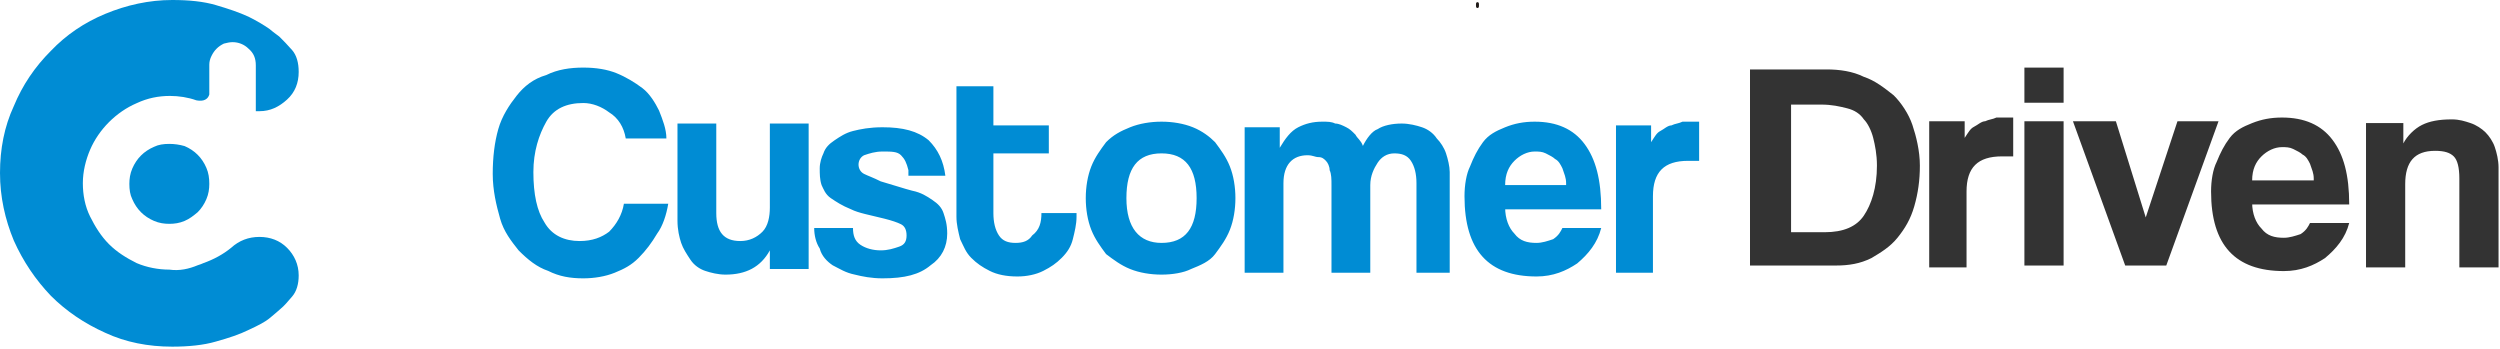 <?xml version="1.0" encoding="UTF-8"?>
<svg width="344px" height="48px" viewBox="0 0 344 48" version="1.1" xmlns="http://www.w3.org/2000/svg" xmlns:xlink="http://www.w3.org/1999/xlink">
    <!-- Generator: Sketch 61.2 (89653) - https://sketch.com -->
    <title>Group 3</title>
    <desc>Created with Sketch.</desc>
    <g id="Page-1" stroke="none" stroke-width="1" fill="none" fill-rule="evenodd">
        <g id="Group-3" transform="translate(0, 0)">
            <g id="Group-2" transform="translate(67.8, 8.645)" fill-rule="nonzero">
                <path d="M154.56,28.628 L154.56,8.611 L159.391,8.611 L159.391,10.92 C159.899,10.15 160.153,9.637 160.662,9.381 C161.17,9.124 161.678,8.611 162.187,8.611 C162.695,8.354 163.204,8.354 163.712,8.097 C164.221,8.097 164.729,8.097 165.237,8.097 L166,8.097 L166,13.487 C165.492,13.487 164.983,13.487 164.475,13.487 C161.17,13.487 159.645,15.027 159.645,18.363 L159.645,28.885 L154.56,28.885 L154.56,28.628 Z M139.308,19.903 C139.308,21.442 139.816,22.726 140.579,23.496 C141.342,24.522 142.358,24.779 143.629,24.779 C144.392,24.779 145.155,24.522 145.917,24.265 C146.68,23.752 146.934,23.239 147.188,22.726 L152.527,22.726 C152.018,24.779 150.747,26.319 149.222,27.602 C147.697,28.628 145.917,29.398 143.629,29.398 C137.02,29.398 133.715,25.805 133.715,18.363 C133.715,16.823 133.969,15.283 134.478,14.257 C134.986,12.973 135.495,11.947 136.257,10.92 C137.02,9.894 138.037,9.381 139.308,8.867 C140.579,8.354 141.85,8.097 143.375,8.097 C146.426,8.097 148.714,9.124 150.239,11.177 C151.764,13.23 152.527,16.053 152.527,20.159 L139.308,20.159 L139.308,19.903 Z M147.697,16.566 C147.697,15.796 147.443,15.283 147.188,14.513 C146.934,14 146.68,13.487 146.172,13.23 C145.917,12.973 145.409,12.717 144.9,12.46 C144.392,12.204 143.884,12.204 143.375,12.204 C142.358,12.204 141.342,12.717 140.579,13.487 C139.816,14.257 139.308,15.283 139.308,16.823 L147.697,16.823 L147.697,16.566 Z M127.106,28.628 L127.106,16.566 C127.106,15.283 126.851,14.257 126.343,13.487 C125.835,12.717 125.072,12.46 124.055,12.46 C123.038,12.46 122.276,12.973 121.767,13.743 C121.259,14.513 120.75,15.54 120.75,16.823 L120.75,28.885 L115.412,28.885 L115.412,16.823 C115.412,16.053 115.412,15.283 115.158,14.77 C115.158,14.257 114.904,13.743 114.649,13.487 C114.395,13.23 114.141,12.973 113.632,12.973 C113.124,12.973 112.87,12.717 112.107,12.717 C110.074,12.717 108.802,14 108.802,16.566 L108.802,28.885 L103.464,28.885 L103.464,8.867 L108.294,8.867 L108.294,11.69 C109.057,10.407 109.819,9.381 110.836,8.867 C111.853,8.354 112.87,8.097 114.141,8.097 C114.904,8.097 115.412,8.097 115.92,8.354 C116.429,8.354 116.937,8.611 117.446,8.867 C117.954,9.124 118.208,9.381 118.717,9.894 C118.971,10.407 119.479,10.664 119.734,11.434 C120.242,10.407 121.005,9.381 121.767,9.124 C122.53,8.611 123.801,8.354 125.072,8.354 C126.089,8.354 127.106,8.611 127.868,8.867 C128.631,9.124 129.394,9.637 129.902,10.407 C130.41,10.92 130.919,11.69 131.173,12.46 C131.427,13.23 131.681,14.257 131.681,15.027 L131.681,28.885 L127.106,28.885 L127.106,28.628 Z M92.025,29.142 C90.499,29.142 88.974,28.885 87.703,28.372 C86.432,27.858 85.415,27.088 84.398,26.319 C83.636,25.292 82.873,24.265 82.364,22.982 C81.856,21.699 81.602,20.159 81.602,18.619 C81.602,17.08 81.856,15.54 82.364,14.257 C82.873,12.973 83.636,11.947 84.398,10.92 C85.415,9.894 86.432,9.381 87.703,8.867 C88.974,8.354 90.499,8.097 92.025,8.097 C93.55,8.097 95.075,8.354 96.346,8.867 C97.617,9.381 98.634,10.15 99.397,10.92 C100.159,11.947 100.922,12.973 101.43,14.257 C101.939,15.54 102.193,17.08 102.193,18.619 C102.193,20.159 101.939,21.699 101.43,22.982 C100.922,24.265 100.159,25.292 99.397,26.319 C98.634,27.345 97.363,27.858 96.092,28.372 C95.075,28.885 93.55,29.142 92.025,29.142 Z M92.025,24.779 C95.329,24.779 96.855,22.726 96.855,18.619 C96.855,14.513 95.329,12.46 92.025,12.46 C88.72,12.46 87.194,14.513 87.194,18.619 C87.194,22.726 88.974,24.779 92.025,24.779 Z M75.501,20.673 L80.331,20.673 L80.331,21.186 C80.331,22.212 80.077,23.239 79.822,24.265 C79.568,25.292 79.06,26.062 78.297,26.832 C77.534,27.602 76.772,28.115 75.755,28.628 C74.738,29.142 73.467,29.398 72.196,29.398 C70.671,29.398 69.4,29.142 68.383,28.628 C67.366,28.115 66.603,27.602 65.841,26.832 C65.078,26.062 64.824,25.292 64.315,24.265 C64.061,23.239 63.807,22.212 63.807,21.186 L63.807,3.221 L68.891,3.221 L68.891,8.611 L76.518,8.611 L76.518,12.46 L68.891,12.46 L68.891,20.673 C68.891,21.956 69.145,22.982 69.654,23.752 C70.162,24.522 70.925,24.779 71.942,24.779 C72.959,24.779 73.721,24.522 74.23,23.752 C75.247,22.982 75.501,21.956 75.501,20.673 L75.501,20.673 Z M57.198,14.77 C56.943,13.743 56.689,13.23 56.181,12.717 C55.672,12.204 54.91,12.204 53.639,12.204 C52.622,12.204 51.859,12.46 51.096,12.717 C50.588,12.973 50.334,13.487 50.334,14 C50.334,14.513 50.588,15.027 51.096,15.283 C51.605,15.54 52.368,15.796 53.384,16.31 C55.164,16.823 56.689,17.336 57.706,17.593 C58.977,17.85 59.74,18.363 60.502,18.876 C61.265,19.389 61.773,19.903 62.028,20.673 C62.282,21.442 62.536,22.212 62.536,23.496 C62.536,25.292 61.773,26.832 60.248,27.858 C58.723,29.142 56.689,29.655 53.639,29.655 C52.113,29.655 50.842,29.398 49.825,29.142 C48.554,28.885 47.792,28.372 46.775,27.858 C46.012,27.345 45.25,26.575 44.995,25.549 C44.487,24.779 44.233,23.752 44.233,22.726 L49.571,22.726 C49.571,23.752 49.825,24.522 50.588,25.035 C51.351,25.549 52.368,25.805 53.384,25.805 C54.401,25.805 55.164,25.549 55.926,25.292 C56.689,25.035 56.943,24.522 56.943,23.752 C56.943,22.982 56.689,22.469 56.181,22.212 C55.672,21.956 54.91,21.699 53.893,21.442 C51.859,20.929 50.334,20.673 49.317,20.159 C48.046,19.646 47.283,19.133 46.521,18.619 C45.758,18.106 45.504,17.336 45.25,16.823 C44.995,16.053 44.995,15.283 44.995,14.513 C44.995,13.743 45.25,12.973 45.504,12.46 C45.758,11.69 46.266,11.177 47.029,10.664 C47.792,10.15 48.554,9.637 49.571,9.381 C50.588,9.124 51.859,8.867 53.639,8.867 C56.435,8.867 58.469,9.381 59.994,10.664 C61.265,11.947 62.028,13.487 62.282,15.54 L57.198,15.54 L57.198,14.77 Z M38.132,28.628 L38.132,25.805 C36.861,28.115 34.827,29.142 32.031,29.142 C31.014,29.142 29.997,28.885 29.234,28.628 C28.472,28.372 27.709,27.858 27.201,27.088 C26.692,26.319 26.184,25.549 25.93,24.779 C25.675,24.009 25.421,22.982 25.421,21.699 L25.421,8.354 L30.76,8.354 L30.76,20.673 C30.76,23.239 31.776,24.522 34.064,24.522 C35.335,24.522 36.352,24.009 37.115,23.239 C37.877,22.469 38.132,21.186 38.132,19.903 L38.132,8.354 L43.47,8.354 L43.47,28.372 L38.132,28.372 L38.132,28.628 Z M24.15,19.389 C23.896,20.929 23.387,22.469 22.625,23.496 C21.862,24.779 21.1,25.805 20.083,26.832 C19.066,27.858 18.049,28.372 16.778,28.885 C15.507,29.398 13.982,29.655 12.456,29.655 C10.677,29.655 9.152,29.398 7.626,28.628 C6.101,28.115 4.83,27.088 3.559,25.805 C2.542,24.522 1.525,23.239 1.017,21.442 C0.508,19.646 0,17.593 0,15.283 C0,12.973 0.254,10.92 0.763,9.124 C1.271,7.327 2.288,5.788 3.305,4.504 C4.322,3.221 5.593,2.195 7.372,1.681 C8.897,0.912 10.677,0.655 12.456,0.655 C14.236,0.655 15.761,0.912 17.032,1.425 C18.303,1.938 19.574,2.708 20.591,3.478 C21.608,4.248 22.371,5.531 22.879,6.558 C23.387,7.841 23.896,9.124 23.896,10.407 L18.303,10.407 C18.049,8.867 17.286,7.584 16.015,6.814 C14.998,6.044 13.727,5.531 12.456,5.531 C10.168,5.531 8.389,6.301 7.372,8.097 C6.355,9.894 5.593,12.204 5.593,15.027 C5.593,18.106 6.101,20.416 7.118,21.956 C8.135,23.752 9.914,24.522 11.948,24.522 C13.727,24.522 14.998,24.009 16.015,23.239 C17.032,22.212 17.795,20.929 18.049,19.389 L24.15,19.389 L24.15,19.389 Z" id="Shape" fill="#008CD4"></path>
                <path d="M270.606,27.891 L270.606,15.928 C270.606,14.4 270.349,13.382 269.835,12.873 C269.322,12.364 268.551,12.109 267.267,12.109 C264.441,12.109 263.157,13.637 263.157,16.691 L263.157,28.146 L257.763,28.146 L257.763,8.291 L262.9,8.291 L262.9,11.091 C263.414,10.073 264.441,9.055 265.469,8.546 C266.496,8.037 267.781,7.782 269.579,7.782 C270.606,7.782 271.377,8.037 272.147,8.291 C272.918,8.546 273.688,9.055 274.202,9.564 C274.716,10.073 275.229,10.837 275.486,11.6 C275.743,12.364 276,13.382 276,14.4 L276,28.146 L270.606,28.146 L270.606,27.891 Z M242.095,19.237 C242.095,20.764 242.608,22.037 243.379,22.8 C244.15,23.819 245.177,24.073 246.461,24.073 C247.232,24.073 248.002,23.819 248.773,23.564 C249.544,23.055 249.8,22.546 250.057,22.037 L255.451,22.037 C254.938,24.073 253.653,25.6 252.112,26.873 C250.571,27.891 248.773,28.655 246.461,28.655 C239.783,28.655 236.444,25.091 236.444,17.709 C236.444,16.182 236.701,14.655 237.214,13.637 C237.728,12.364 238.242,11.346 239.012,10.328 C239.783,9.309 240.81,8.8 242.095,8.291 C243.379,7.782 244.663,7.528 246.204,7.528 C249.287,7.528 251.599,8.546 253.14,10.582 C254.681,12.619 255.451,15.419 255.451,19.491 L242.095,19.491 L242.095,19.237 Z M250.571,15.928 C250.571,15.164 250.314,14.655 250.057,13.891 C249.8,13.382 249.544,12.873 249.03,12.619 C248.773,12.364 248.259,12.109 247.746,11.855 C247.232,11.6 246.718,11.6 246.204,11.6 C245.177,11.6 244.15,12.109 243.379,12.873 C242.608,13.637 242.095,14.655 242.095,16.182 L250.571,16.182 L250.571,15.928 Z M224.628,27.891 L217.436,8.037 L223.344,8.037 L227.454,21.273 L231.82,8.037 L237.471,8.037 L230.279,27.891 L224.628,27.891 Z M210.758,5.491 L210.758,0.655 L216.152,0.655 L216.152,5.491 L210.758,5.491 Z M210.758,27.891 L210.758,8.037 L216.152,8.037 L216.152,27.891 L210.758,27.891 Z M197.658,27.891 L197.658,8.037 L202.539,8.037 L202.539,10.328 C203.052,9.564 203.309,9.055 203.823,8.8 C204.337,8.546 204.85,8.037 205.364,8.037 C205.878,7.782 206.392,7.782 206.905,7.528 C207.419,7.528 207.933,7.528 208.446,7.528 L209.217,7.528 L209.217,12.873 C208.703,12.873 208.19,12.873 207.676,12.873 C204.337,12.873 202.796,14.4 202.796,17.709 L202.796,28.146 L197.658,28.146 L197.658,27.891 Z M173,27.891 L173,0.909 L183.531,0.909 C185.329,0.909 187.127,1.164 188.668,1.928 C190.209,2.437 191.494,3.455 192.778,4.473 C193.805,5.491 194.833,7.019 195.347,8.546 C195.86,10.073 196.374,12.109 196.374,14.146 C196.374,16.182 196.117,17.964 195.603,19.746 C195.09,21.528 194.319,22.8 193.292,24.073 C192.264,25.346 190.98,26.109 189.696,26.873 C188.155,27.637 186.613,27.891 184.815,27.891 L173,27.891 L173,27.891 Z M183.274,23.309 C185.843,23.309 187.641,22.546 188.668,21.019 C189.696,19.491 190.466,17.2 190.466,14.146 C190.466,12.619 190.209,11.346 189.953,10.328 C189.696,9.309 189.182,8.291 188.668,7.782 C188.155,7.019 187.384,6.509 186.357,6.255 C185.329,6 184.302,5.746 182.761,5.746 L178.651,5.746 L178.651,23.309 L183.274,23.309 Z" id="Shape" fill="#333333"></path>
            </g>
            <path d="M203.3,0.4 C203.4,0.4 203.4,0.5 203.4,0.7 C203.4,0.9 203.4,1 203.3,1 C203.2,1 203.2,0.9 203.2,0.7 C203.2,0.5 203.2,0.4 203.3,0.4 Z" id="Path" stroke="#1F1A17" stroke-width="0.216"></path>
            <path d="M23.3,19.8 C22.5,19.8 21.8,19.9 21.2,20.2 C20.5,20.5 19.9,20.9 19.4,21.4 C18.9,21.9 18.5,22.5 18.2,23.2 C17.9,23.9 17.8,24.6 17.8,25.3 C17.8,26.1 17.9,26.8 18.2,27.4 C18.5,28.1 18.9,28.7 19.4,29.2 C19.9,29.7 20.5,30.1 21.2,30.4 C21.9,30.7 22.6,30.8 23.3,30.8 C24,30.8 24.7,30.7 25.4,30.4 C26.1,30.1 26.6,29.7 27.2,29.2 C27.7,28.7 28.1,28.1 28.4,27.4 C28.7,26.7 28.8,26 28.8,25.3 C28.8,24.5 28.7,23.8 28.4,23.1 C28.1,22.4 27.7,21.8 27.2,21.3 C26.7,20.8 26.1,20.4 25.4,20.1 C24.7,19.9 24,19.8 23.3,19.8 M27.2,36.5 C27.5,36.4 27.8,36.3 28,36.2 C29.4,35.7 30.7,35 31.8,34.1 C32.9,33.1 34.2,32.6 35.7,32.6 C37.2,32.6 38.5,33.1 39.5,34.1 C40.5,35.1 41.1,36.4 41.1,37.9 C41.1,39.1 40.8,40.1 40.2,40.8 C39.6,41.5 39.1,42.1 38.6,42.5 C38.4,42.7 37.9,43.1 37.2,43.7 C36.5,44.3 35.5,44.8 34.2,45.4 C33,46 31.5,46.5 29.7,47 C28,47.5 25.9,47.7 23.7,47.7 C20.4,47.7 17.3,47.1 14.5,45.8 C11.6,44.5 9.1,42.8 7,40.7 C4.9,38.5 3.2,36 1.9,33.1 C0.7,30.2 0,27.1 0,23.8 C0,20.5 0.6,17.4 1.9,14.6 C3.1,11.7 4.8,9.2 7,7 C9.1,4.8 11.6,3.1 14.5,1.9 C17.4,0.7 20.5,-3.55271368e-15 23.7,-3.55271368e-15 C26,-3.55271368e-15 28,0.2 29.7,0.7 C31.4,1.2 32.9,1.7 34.2,2.3 C35.4,2.9 36.4,3.5 37.1,4 C37.8,4.6 38.3,4.9 38.5,5.1 C39,5.6 39.5,6.1 40.2,6.9 C40.8,7.6 41.1,8.6 41.1,9.9 C41.1,11.4 40.6,12.7 39.5,13.7 C38.4,14.7 37.2,15.3 35.7,15.3 C35.5,15.3 35.4,15.3 35.2,15.3 L35.2,9 C35.2,8 34.9,7.3 34.2,6.7 C33.6,6.1 32.8,5.8 32,5.8 C31.6,5.8 31.2,5.9 30.8,6 C30.4,6.2 30.1,6.4 29.8,6.7 C29.5,7 29.3,7.3 29.1,7.7 C28.9,8.1 28.8,8.5 28.8,8.9 L28.8,13 C28.5,14 27.5,13.9 27,13.8 C25.9,13.4 24.6,13.2 23.4,13.2 C21.8,13.2 20.3,13.5 18.8,14.2 C17.4,14.8 16.1,15.7 15,16.8 C13.9,17.9 13,19.2 12.4,20.6 C11.8,22 11.4,23.6 11.4,25.2 C11.4,26.8 11.7,28.4 12.4,29.8 C13.1,31.2 13.9,32.5 15,33.6 C16.1,34.7 17.4,35.5 18.8,36.2 C20.2,36.8 21.8,37.1 23.3,37.1 C24.7,37.3 26,37 27.2,36.5 Z" id="Shape" fill="#008CD4"></path>
        </g>
    </g>
</svg>
